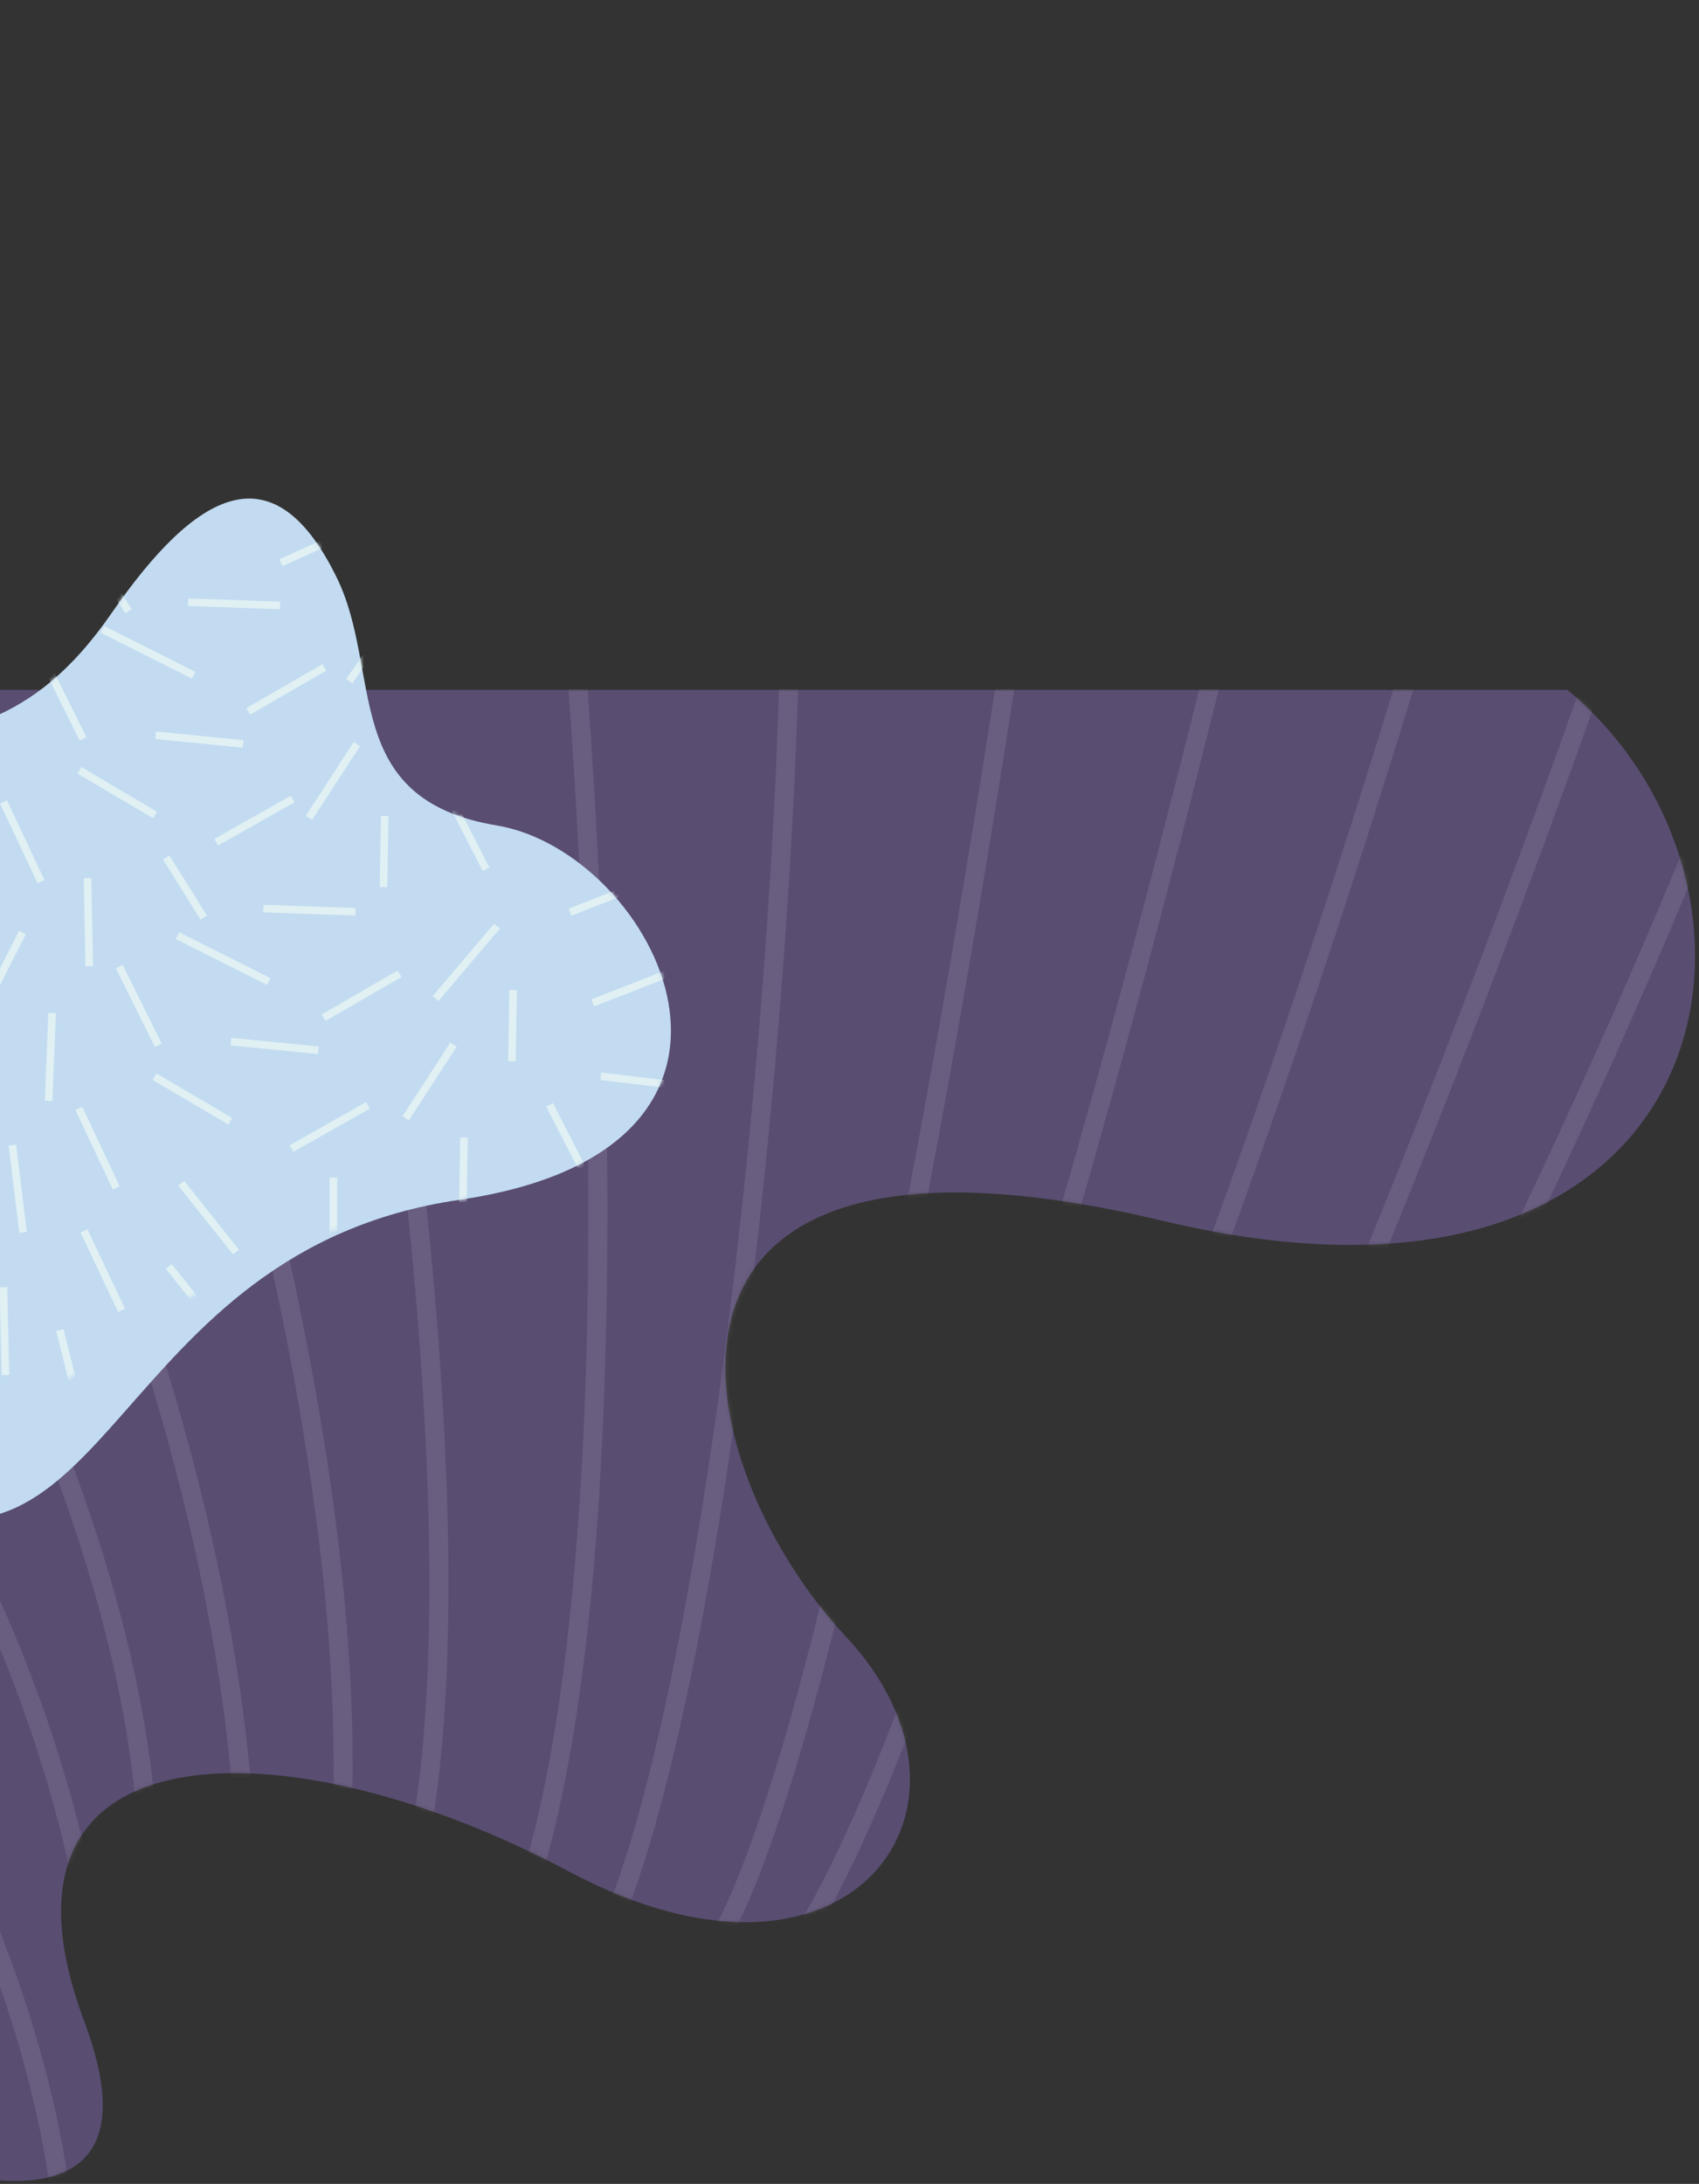 <svg width="446" height="573" viewBox="0 0 446 573" fill="none" xmlns="http://www.w3.org/2000/svg">
<rect x="0" y="0" width="446" height="573" fill="#333333" stroke="none"/>
<path opacity="0.41" d="M22.143 530.402C45.744 593.352 -22.785 571.55 -60 552.781L-60 181L411.452 181C474.505 233.338 453.68 355.701 305.303 320.327C156.926 284.954 180.065 384.577 222.004 429.335C263.943 474.093 223.16 530.402 149.406 491.058C75.651 451.714 -7.359 451.714 22.143 530.402Z" fill="#9174CA"/>
<mask id="mask0" mask-type="alpha" maskUnits="userSpaceOnUse" x="-60" y="181" width="506" height="392">
<path opacity="0.9" d="M22.183 530.402C45.797 593.352 -22.767 571.55 -60 552.781L-60 181L411.686 181C474.771 233.338 453.935 355.701 305.484 320.327C157.034 284.954 180.184 384.577 222.144 429.335C264.103 474.093 223.301 530.402 149.51 491.058C75.718 451.714 -7.333 451.714 22.183 530.402Z" fill="#9174CA"/>
</mask>
<g mask="url(#mask0)">
<g opacity="0.1">
<path d="M5.309 119.388C35.806 189.01 95.385 358.628 89.717 480.126" stroke="white" stroke-width="5"/>
<path d="M77.703 120.312C96.186 203.694 128.409 393.746 109.433 486.904" stroke="white" stroke-width="5"/>
<path d="M146.4 120.313C156.053 209.753 167.779 410.69 137.466 498.918" stroke="white" stroke-width="5"/>
<path d="M207.088 124.317C210.682 222.691 190.391 437.121 159.339 507.852" stroke="white" stroke-width="5"/>
<path d="M271.472 128.322C256.583 235.013 218.856 461.088 187.064 511.856" stroke="white" stroke-width="5"/>
<path d="M330.312 127.09C307.002 227.825 250.463 445.008 210.785 507.852" stroke="white" stroke-width="5"/>
<path d="M383.915 128.322C357.011 223.615 289.094 434.903 232.657 517.71" stroke="white" stroke-width="5"/>
<path d="M433.512 133.251C395.826 249.492 302.956 484.008 268.7 511.856" stroke="white" stroke-width="5"/>
<path d="M477.257 134.175C448.813 228.236 350.521 442.605 288.416 511.856" stroke="white" stroke-width="5"/>
<path d="M-90.19 371.689C-58.152 403.522 8.143 490.847 17.015 585.483" stroke="white" stroke-width="5"/>
<path d="M-79.408 306.996C-47.78 336.776 17.816 423.382 27.181 531.572" stroke="white" stroke-width="5"/>
<path d="M-58.46 242.612C-25.395 289.027 40.366 404.282 38.887 493.989" stroke="white" stroke-width="5"/>
<path d="M-61.54 142.185C-23.752 197.43 54.229 341.13 63.84 473.965" stroke="white" stroke-width="5"/>
</g>
</g>
<g opacity="0.1">
<mask id="mask1" mask-type="alpha" maskUnits="userSpaceOnUse" x="-60" y="181" width="506" height="392">
<path opacity="0.9" d="M22.402 530.769C46.015 593.719 -22.548 571.918 -59.781 553.148L-59.781 181.368L411.905 181.368C474.989 233.706 454.154 356.068 305.703 320.695C157.252 285.322 180.402 384.945 222.362 429.703C264.322 474.461 223.52 530.769 149.728 491.425C75.937 452.082 -7.115 452.082 22.402 530.769Z" fill="#9174CA"/>
</mask>
<g mask="url(#mask1)">
<g opacity="0.1">
<path d="M5.309 119.388C35.806 189.01 95.385 358.628 89.717 480.126" stroke="white" stroke-width="5"/>
<path d="M77.703 120.312C96.186 203.694 128.409 393.746 109.433 486.904" stroke="white" stroke-width="5"/>
<path d="M146.4 120.313C156.053 209.753 167.779 410.69 137.466 498.918" stroke="white" stroke-width="5"/>
<path d="M207.088 124.317C210.682 222.691 190.391 437.121 159.339 507.852" stroke="white" stroke-width="5"/>
<path d="M271.472 128.322C256.583 235.013 218.856 461.088 187.064 511.856" stroke="white" stroke-width="5"/>
<path d="M330.312 127.09C307.002 227.825 250.463 445.008 210.785 507.852" stroke="white" stroke-width="5"/>
<path d="M383.915 128.322C357.011 223.615 289.094 434.903 232.657 517.71" stroke="white" stroke-width="5"/>
<path d="M433.512 133.251C395.826 249.492 302.956 484.008 268.7 511.856" stroke="white" stroke-width="5"/>
<path d="M477.257 134.175C448.813 228.236 350.521 442.605 288.416 511.856" stroke="white" stroke-width="5"/>
<path d="M-90.19 371.689C-58.152 403.522 8.143 490.847 17.015 585.483" stroke="white" stroke-width="5"/>
<path d="M-79.408 306.996C-47.78 336.776 17.816 423.382 27.181 531.572" stroke="white" stroke-width="5"/>
<path d="M-58.46 242.612C-25.395 289.027 40.366 404.282 38.887 493.989" stroke="white" stroke-width="5"/>
<path d="M-61.54 142.185C-23.752 197.43 54.229 341.13 63.84 473.965" stroke="white" stroke-width="5"/>
</g>
</g>
</g>
<path d="M-66.942 307.002C-41.3 332.645 -94.753 360.716 -32.779 392.338C29.194 423.96 28.697 328.217 120.487 314.821C212.277 301.425 172.088 223.527 130.41 216.581C89.102 209.697 100.553 176.459 88.436 151.625C71.762 117.451 51.521 128.76 29.194 161.011C8.296 191.197 -12.114 192.803 -42.253 196.734C-99.312 204.177 -121.143 252.801 -66.942 307.002Z" fill="#C2DBF1"/>
<mask id="mask2" mask-type="alpha" maskUnits="userSpaceOnUse" x="-99" y="130" width="276" height="258">
<path d="M-66.974 307.034C-41.332 332.676 -76.947 367.254 -41.754 385.211C-6.561 403.169 28.665 328.249 120.455 314.853C212.245 301.457 172.056 223.559 130.378 216.613C89.07 209.729 100.521 176.49 88.404 151.656C71.73 117.482 51.489 128.792 29.162 161.043C8.264 191.229 -12.146 192.835 -42.285 196.766C-99.344 204.209 -121.175 252.833 -66.974 307.034Z" fill="#E8F0F0"/>
</mask>
<g mask="url(#mask2)">
<path d="M73.551 158.851L49.375 158.004" stroke="#E0F0F3" stroke-width="2"/>
<path d="M93.31 239.23L69.134 238.384" stroke="#E0F0F3" stroke-width="2"/>
<path d="M33.722 160.379L23.872 144.6" stroke="#E0F0F3" stroke-width="2"/>
<path d="M53.481 240.759L43.63 224.979" stroke="#E0F0F3" stroke-width="2"/>
<path d="M50.813 177.159L26.825 165.101" stroke="#E0F0F3" stroke-width="2"/>
<path d="M70.572 257.539L46.585 245.481" stroke="#E0F0F3" stroke-width="2"/>
<path d="M85.153 175.099L65.167 186.638" stroke="#E0F0F3" stroke-width="2"/>
<path d="M104.912 255.479L84.926 267.018" stroke="#E0F0F3" stroke-width="2"/>
<path d="M93.679 195.216L81.111 214.572" stroke="#E0F0F3" stroke-width="2"/>
<path d="M119.054 274.078L106.486 293.434" stroke="#E0F0F3" stroke-width="2"/>
<path d="M76.839 209.629L56.748 220.985" stroke="#E0F0F3" stroke-width="2"/>
<path d="M96.598 290.01L76.507 301.365" stroke="#E0F0F3" stroke-width="2"/>
<path d="M63.816 195.183L40.85 192.911" stroke="#E0F0F3" stroke-width="2"/>
<path d="M83.576 275.562L60.61 273.29" stroke="#E0F0F3" stroke-width="2"/>
<path d="M21.8 193.883L11.546 173.208" stroke="#E0F0F3" stroke-width="2"/>
<path d="M41.56 274.264L31.306 253.589" stroke="#E0F0F3" stroke-width="2"/>
<path d="M40.718 213.831L20.834 202.116" stroke="#E0F0F3" stroke-width="2"/>
<path d="M60.477 294.211L40.594 282.496" stroke="#E0F0F3" stroke-width="2"/>
<path d="M3.674 173.113L3.21 150.039" stroke="#E0F0F3" stroke-width="2"/>
<path d="M23.433 253.493L22.969 230.419" stroke="#E0F0F3" stroke-width="2"/>
<path d="M-4.576 265.258L5.887 244.688" stroke="#E0F0F3" stroke-width="2"/>
<path d="M-6.99 208.475L-6.079 185.415" stroke="#E0F0F3" stroke-width="2"/>
<path d="M12.769 288.855L13.68 265.795" stroke="#E0F0F3" stroke-width="2"/>
<path d="M10.771 231.321L0.947 210.438" stroke="#E0F0F3" stroke-width="2"/>
<path d="M30.53 311.701L20.706 290.818" stroke="#E0F0F3" stroke-width="2"/>
<path d="M6.056 323.338L3.243 300.433" stroke="#E0F0F3" stroke-width="2"/>
<path d="M-14.868 300.023L-3.014 280.222" stroke="#E0F0F3" stroke-width="2"/>
<path d="M1.448 360.785L0.906 337.714" stroke="#E0F0F3" stroke-width="2"/>
<path d="M31.911 343.804L22.044 322.942" stroke="#E0F0F3" stroke-width="2"/>
<path d="M61.952 328.505L47.572 310.455" stroke="#E0F0F3" stroke-width="2"/>
<path d="M58.69 350.335L44.31 332.285" stroke="#E0F0F3" stroke-width="2"/>
<path d="M21.268 371.366L15.724 348.964" stroke="#E0F0F3" stroke-width="2"/>
<path d="M87.509 332.011L87.509 308.933" stroke="#E0F0F3" stroke-width="2"/>
<path d="M157.722 282.382L180.636 285.13" stroke="#E0F0F3" stroke-width="2"/>
<path d="M155.581 263.143L177.08 254.753" stroke="#E0F0F3" stroke-width="2"/>
<path d="M149.627 239.328L171.126 230.938" stroke="#E0F0F3" stroke-width="2"/>
<path d="M99.353 167.641L91.69 178.728" stroke="#E0F0F3" stroke-width="2"/>
<path d="M130.462 242.985L114.34 261.998" stroke="#E0F0F3" stroke-width="2"/>
<path d="M85.484 142.337L73.74 147.638" stroke="#E0F0F3" stroke-width="2"/>
<path d="M112.065 183.248L111.751 201.935" stroke="#E0F0F3" stroke-width="2"/>
<path d="M134.705 259.753L134.391 278.44" stroke="#E0F0F3" stroke-width="2"/>
<path d="M100.991 214.07L100.676 232.757" stroke="#E0F0F3" stroke-width="2"/>
<path d="M121.805 298.453L121.49 317.14" stroke="#E0F0F3" stroke-width="2"/>
<path d="M119.076 211.439L127.585 228.08" stroke="#E0F0F3" stroke-width="2"/>
<path d="M144.279 289.87L152.788 306.511" stroke="#E0F0F3" stroke-width="2"/>
</g>
</svg>
